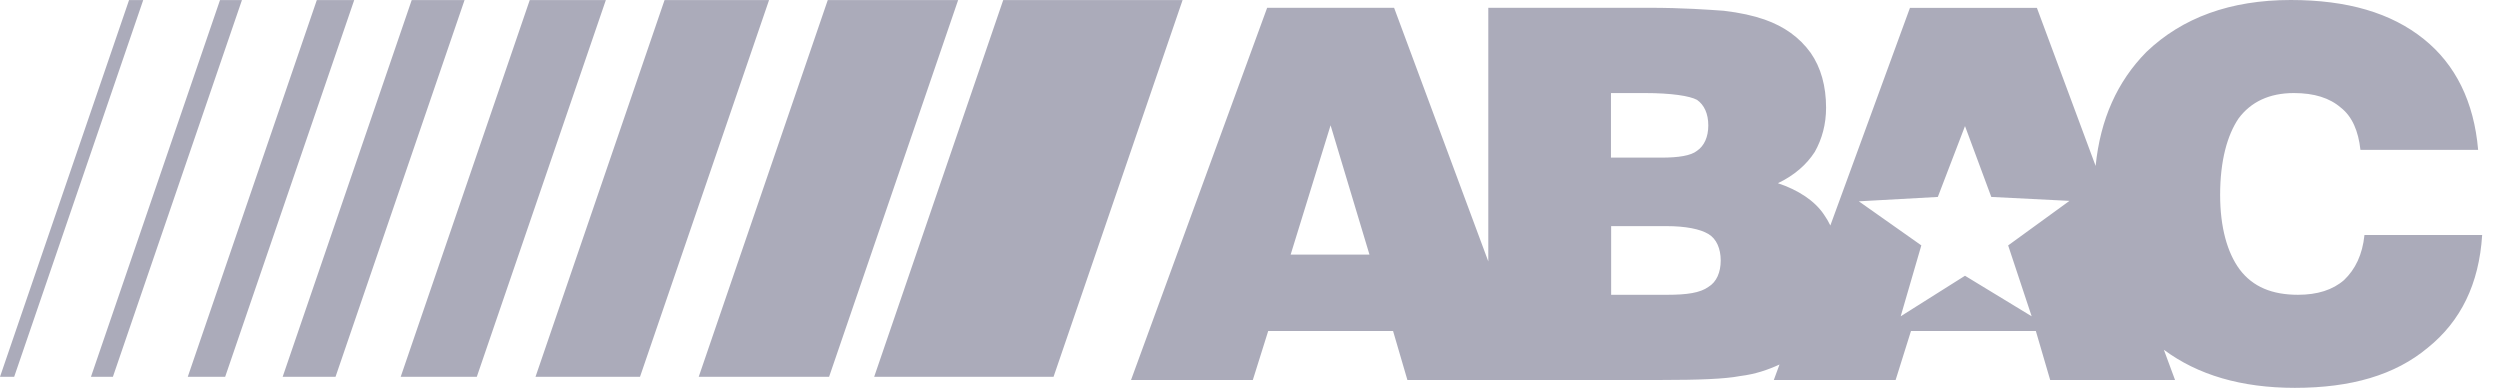 <svg width="116" height="18" viewBox="0 0 116 18" fill="none" xmlns="http://www.w3.org/2000/svg">
<path id="Vector" fill-rule="evenodd" clip-rule="evenodd" d="M46.549 0.004H54.872L48.884 17.485H40.561L46.549 0.004ZM38.408 0.004H44.457L38.469 17.485H32.42L38.408 0.004ZM30.835 0.004H35.684L29.696 17.485H24.847L30.835 0.004ZM24.58 0.004H28.111L22.123 17.485H18.592L24.58 0.004ZM19.103 0.004H21.555L15.568 17.485H13.115L19.103 0.004ZM14.7 0.004H16.435L10.447 17.485H8.712L14.7 0.004ZM10.208 0.004H11.226L5.238 17.485H4.22L10.208 0.004ZM5.988 0.004H6.645L0.657 17.485H0L5.988 0.004ZM74.753 7.314H77.08C77.886 7.314 78.458 7.224 78.742 6.997C79.074 6.77 79.265 6.361 79.265 5.818C79.265 5.274 79.074 4.865 78.742 4.634C78.409 4.451 77.554 4.318 76.318 4.318H74.749V7.318L74.753 7.314ZM74.753 13.678H77.368C78.272 13.678 78.888 13.589 79.269 13.313C79.65 13.086 79.841 12.632 79.841 12.085C79.841 11.542 79.65 11.084 79.269 10.857C78.888 10.63 78.223 10.492 77.323 10.492H74.757V13.674L74.753 13.678ZM59.886 11.813H63.543L61.739 5.814L59.886 11.813ZM89.153 11.388L86.25 9.341L89.915 9.138L91.176 5.85L92.396 9.138L96.024 9.32L93.178 11.388L94.269 14.676L91.176 12.795L88.192 14.676L89.149 11.388H89.153ZM82.305 17.631L82.569 16.913C82.03 17.161 81.446 17.363 80.74 17.449C80.027 17.587 78.795 17.631 77.084 17.631H65.303L64.638 15.357H58.845L58.131 17.631H52.48L58.796 0.361H64.686L69.057 12.13V0.361H76.512C78.081 0.361 79.269 0.45 79.978 0.499C80.74 0.588 81.357 0.726 81.88 0.908C82.784 1.228 83.493 1.727 84.016 2.453C84.49 3.134 84.73 3.997 84.73 4.999C84.73 5.773 84.539 6.454 84.207 7.046C83.826 7.638 83.258 8.136 82.496 8.501C83.445 8.818 84.207 9.32 84.632 9.957C84.746 10.119 84.843 10.285 84.928 10.463L88.622 0.365H94.512L97.237 7.699C97.455 5.534 98.242 3.778 99.596 2.408C101.258 0.819 103.492 0 106.293 0C108.904 0 110.947 0.592 112.468 1.816C113.939 2.996 114.795 4.727 114.985 6.953H109.524C109.431 6.089 109.143 5.408 108.62 4.999C108.097 4.545 107.384 4.318 106.435 4.318C105.296 4.318 104.441 4.727 103.869 5.497C103.346 6.272 103.014 7.451 103.014 9.045C103.014 10.545 103.346 11.724 103.918 12.499C104.534 13.318 105.438 13.678 106.626 13.678C107.53 13.678 108.239 13.451 108.762 12.997C109.285 12.499 109.618 11.818 109.711 10.905H115.172C115.03 13.18 114.174 14.907 112.654 16.131C111.134 17.404 109.091 17.996 106.48 17.996C104.003 17.996 101.976 17.4 100.403 16.228L100.922 17.631H95.128L94.463 15.357H88.67L87.957 17.631H82.305Z" fill="#ABABBA"/>
</svg>
